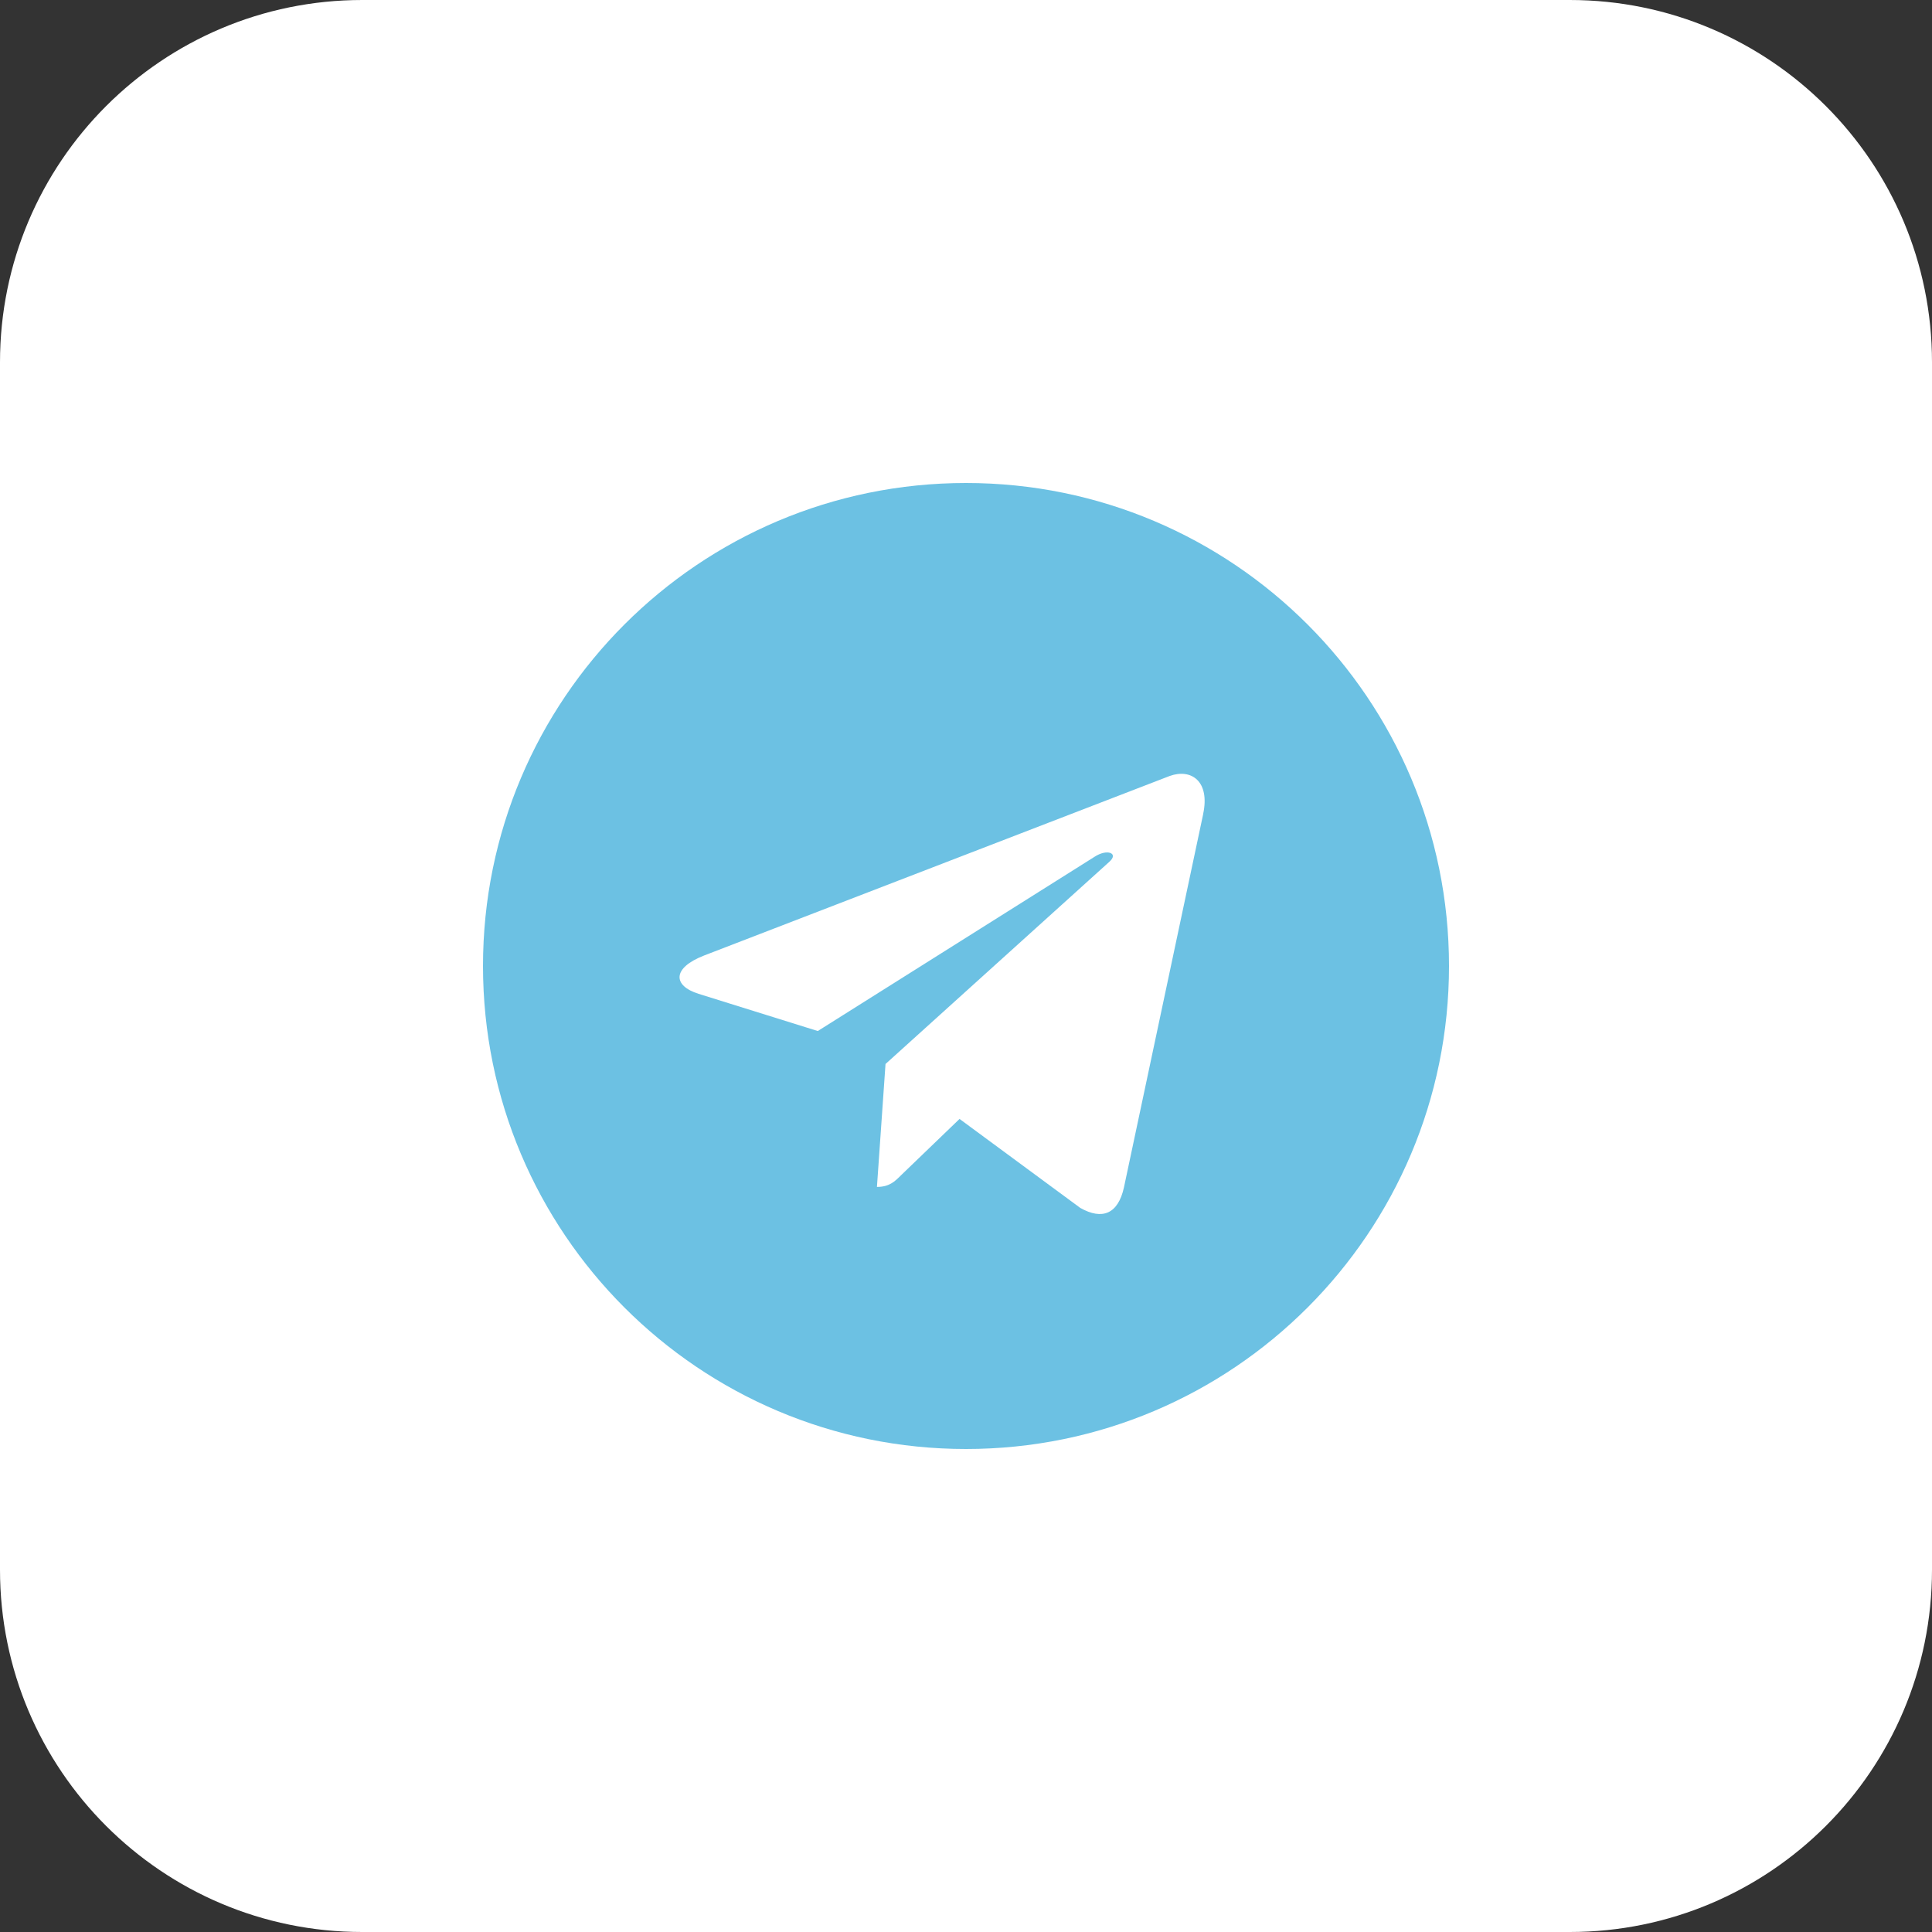 <?xml version="1.0"?>
<svg xmlns="http://www.w3.org/2000/svg" xmlns:xlink="http://www.w3.org/1999/xlink" xmlns:svgjs="http://svgjs.com/svgjs" version="1.1" width="512" height="512" x="0" y="0" viewBox="0 0 32 32" style="enable-background:new 0 0 512 512" xml:space="preserve" class=""><rect x="0" y="0" width="32" height="32" fill="#333333" stroke="none"/><g><path xmlns="http://www.w3.org/2000/svg" d="m26 32h-20c-3.314 0-6-2.686-6-6v-20c0-3.314 2.686-6 6-6h20c3.314 0 6 2.686 6 6v20c0 3.314-2.686 6-6 6z" fill="#ffffff" data-original="#e3f8fa" style="" class=""/><path xmlns="http://www.w3.org/2000/svg" d="m16 24c4.419 0 8-3.581 8-8s-3.581-8-8-8-8 3.581-8 8 3.581 8 8 8zm-4.34-8.173 7.713-2.974c.358-.129.671.087.555.629l.001-.001-1.313 6.187c-.097.438-.358.545-.723.339l-2-1.474-.965.929c-.107.107-.197.197-.403.197l.142-2.036 3.707-3.349c.161-.142-.036-.222-.248-.081l-4.581 2.884-1.974-.616c-.43-.135-.439-.428.089-.634z" fill="#6cc1e3" data-original="#26c6da" style="" class=""/></g></svg>
